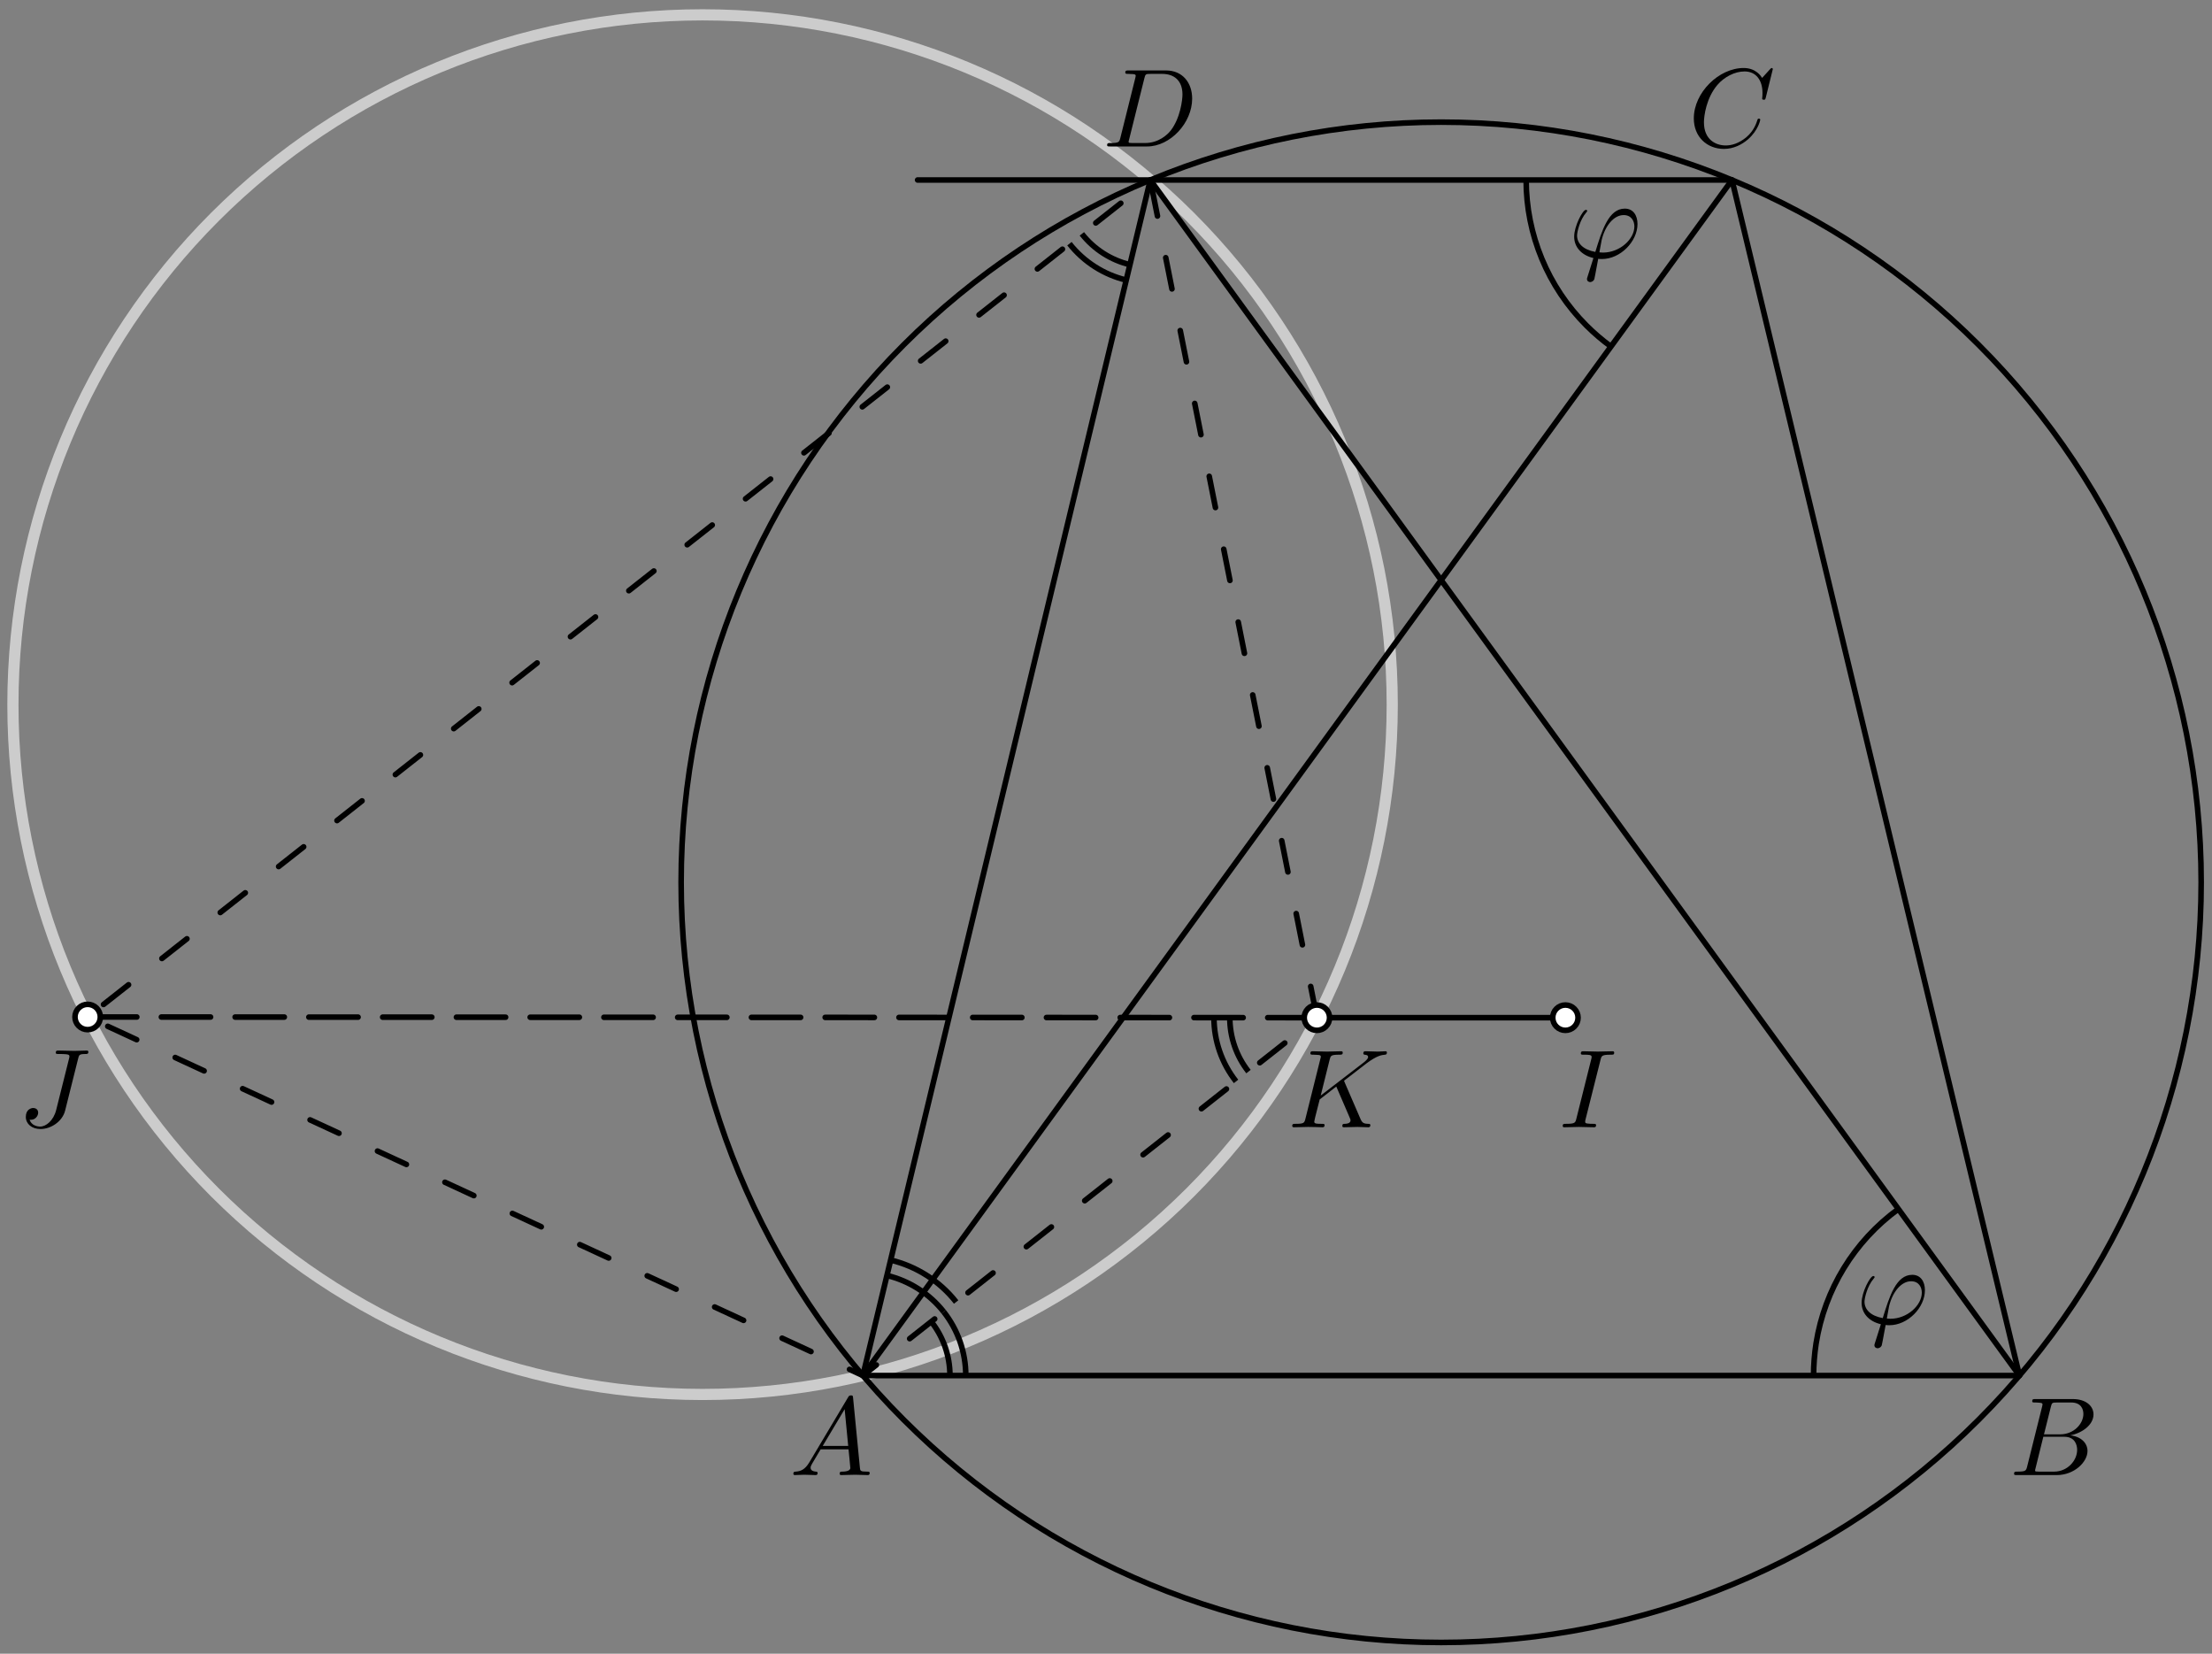 <?xml version='1.0' encoding='UTF-8'?>
<!-- This file was generated by dvisvgm 3.1.1 -->
<svg version='1.1' xmlns='http://www.w3.org/2000/svg' xmlns:xlink='http://www.w3.org/1999/xlink' width='198pt' height='148pt' viewBox='0 -148 198 148'>
<rect x="0" y="-148" width="198" height="148" fill="#808080" stroke="none"/>
<g id='page1'>
<g transform='matrix(1 0 0 -1 0 0)'>
<path d='M124.621 84.937C124.621 101.312 118.117 117.012 106.539 128.59C94.961 140.164 79.262 146.672 62.887 146.672C46.516 146.672 30.813 140.164 19.238 128.59C7.66 117.012 1.156 101.312 1.156 84.937C1.156 68.566 7.66 52.863 19.238 41.285C30.813 29.711 46.516 23.203 62.887 23.203C79.262 23.203 94.961 29.711 106.539 41.285C118.117 52.863 124.621 68.566 124.621 84.937Z' stroke='#ccc' fill='none' stroke-miterlimit='10' stroke-linejoin='bevel'/>
<path d='M197.031 69.039C197.031 87.082 189.863 104.387 177.105 117.144C164.348 129.902 147.043 137.07 129 137.07C110.957 137.07 93.652 129.902 80.894 117.144C68.137 104.387 60.969 87.082 60.969 69.039C60.969 50.996 68.137 33.695 80.894 20.934C93.652 8.176 110.957 1.008 129 1.008C147.043 1.008 164.348 8.176 177.105 20.934C189.863 33.695 197.031 50.996 197.031 69.039Z' stroke='#000' fill='none' stroke-width='.5' stroke-miterlimit='10' stroke-linejoin='bevel'/>
<path d='M82.137 131.891H102.965L77.238 24.895H180.762L155.035 131.891H102.965' stroke='#000' fill='none' stroke-width='.5' stroke-miterlimit='10' stroke-linecap='round' stroke-linejoin='round'/>
<path d='M77.238 24.895L155.035 131.891' stroke='#000' fill='none' stroke-width='.5' stroke-miterlimit='10' stroke-linecap='round' stroke-linejoin='round'/>
<path d='M180.762 24.895L102.965 131.891' stroke='#000' fill='none' stroke-width='.5' stroke-miterlimit='10' stroke-linecap='round' stroke-linejoin='round'/>
<path d='M117.879 56.922H140.121' stroke='#000' fill='none' stroke-width='.5' stroke-miterlimit='10' stroke-linecap='round' stroke-linejoin='round'/>
<path d='M72.448 17.134C72.05 16.466 71.661 16.327 71.223 16.297C71.104 16.287 71.014 16.287 71.014 16.098C71.014 16.038 71.064 15.988 71.143 15.988C71.412 15.988 71.721 16.018 72 16.018C72.329 16.018 72.677 15.988 72.996 15.988C73.056 15.988 73.186 15.988 73.186 16.177C73.186 16.287 73.096 16.297 73.026 16.297C72.797 16.317 72.558 16.396 72.558 16.645C72.558 16.765 72.618 16.875 72.697 17.014L73.454 18.289H75.954C75.974 18.08 76.114 16.725 76.114 16.625C76.114 16.327 75.596 16.297 75.397 16.297C75.257 16.297 75.158 16.297 75.158 16.098C75.158 15.988 75.277 15.988 75.297 15.988C75.705 15.988 76.134 16.018 76.542 16.018C76.791 16.018 77.419 15.988 77.668 15.988C77.728 15.988 77.847 15.988 77.847 16.187C77.847 16.297 77.748 16.297 77.618 16.297C77 16.297 77 16.366 76.97 16.655L76.363 22.881C76.343 23.08 76.343 23.12 76.174 23.12C76.014 23.12 75.974 23.05 75.915 22.951L72.448 17.134ZM73.644 18.598L75.606 21.885L75.924 18.598H73.644Z'/>
<path d='M181.457 16.765C181.357 16.376 181.337 16.297 180.55 16.297C180.381 16.297 180.281 16.297 180.281 16.098C180.281 15.988 180.371 15.988 180.55 15.988H184.106C185.68 15.988 186.856 17.163 186.856 18.14C186.856 18.857 186.278 19.435 185.312 19.544C186.347 19.733 187.393 20.47 187.393 21.417C187.393 22.154 186.736 22.791 185.541 22.791H182.194C182.004 22.791 181.905 22.791 181.905 22.592C181.905 22.483 181.994 22.483 182.184 22.483C182.204 22.483 182.393 22.483 182.562 22.463C182.742 22.443 182.831 22.433 182.831 22.303C182.831 22.264 182.821 22.234 182.792 22.114L181.457 16.765ZM182.961 19.634L183.578 22.104C183.668 22.453 183.688 22.483 184.116 22.483H185.401C186.278 22.483 186.487 21.895 186.487 21.457C186.487 20.58 185.63 19.634 184.415 19.634H182.961ZM182.512 16.297C182.373 16.297 182.353 16.297 182.293 16.307C182.194 16.317 182.164 16.327 182.164 16.406C182.164 16.436 182.164 16.456 182.214 16.635L182.901 19.415H184.784C185.74 19.415 185.929 18.677 185.929 18.249C185.929 17.263 185.042 16.297 183.867 16.297H182.512Z'/>
<path d='M158.688 141.815C158.688 141.845 158.668 141.915 158.579 141.915C158.549 141.915 158.539 141.905 158.429 141.795L157.732 141.028C157.643 141.168 157.184 141.915 156.078 141.915C153.857 141.915 151.616 139.713 151.616 137.402C151.616 135.759 152.791 134.673 154.315 134.673C155.182 134.673 155.939 135.071 156.467 135.53C157.393 136.346 157.563 137.253 157.563 137.283C157.563 137.382 157.463 137.382 157.443 137.382C157.383 137.382 157.334 137.362 157.314 137.283C157.224 136.994 156.995 136.287 156.308 135.709C155.62 135.151 154.993 134.982 154.475 134.982C153.578 134.982 152.523 135.5 152.523 137.054C152.523 137.622 152.732 139.235 153.728 140.401C154.335 141.108 155.272 141.606 156.158 141.606C157.174 141.606 157.762 140.839 157.762 139.683C157.762 139.285 157.732 139.275 157.732 139.176C157.732 139.076 157.842 139.076 157.882 139.076C158.011 139.076 158.011 139.096 158.061 139.275L158.688 141.815Z'/>
<path d='M100.287 135.669C100.187 135.281 100.167 135.201 99.38 135.201C99.211 135.201 99.101 135.201 99.101 135.012C99.101 134.892 99.191 134.892 99.38 134.892H102.677C104.75 134.892 106.712 136.994 106.712 139.176C106.712 140.58 105.865 141.696 104.371 141.696H101.024C100.835 141.696 100.725 141.696 100.725 141.507C100.725 141.387 100.815 141.387 101.014 141.387C101.144 141.387 101.323 141.377 101.442 141.367C101.602 141.347 101.661 141.317 101.661 141.207C101.661 141.168 101.651 141.138 101.622 141.018L100.287 135.669ZM102.438 141.008C102.528 141.357 102.548 141.387 102.976 141.387H104.042C105.018 141.387 105.845 140.859 105.845 139.544C105.845 139.056 105.646 137.422 104.799 136.327C104.51 135.958 103.723 135.201 102.498 135.201H101.373C101.233 135.201 101.213 135.201 101.153 135.211C101.054 135.221 101.024 135.231 101.024 135.311C101.024 135.34 101.024 135.36 101.074 135.54L102.438 141.008Z'/>
<path d='M143.266 53.151C143.356 53.51 143.386 53.609 144.173 53.609C144.412 53.609 144.491 53.609 144.491 53.799C144.491 53.918 144.382 53.918 144.342 53.918C144.053 53.918 143.316 53.889 143.027 53.889C142.728 53.889 142.001 53.918 141.702 53.918C141.633 53.918 141.503 53.918 141.503 53.719C141.503 53.609 141.593 53.609 141.782 53.609C142.2 53.609 142.469 53.609 142.469 53.42C142.469 53.37 142.469 53.35 142.449 53.261L141.105 47.892C141.015 47.523 140.985 47.424 140.198 47.424C139.969 47.424 139.879 47.424 139.879 47.224C139.879 47.115 139.999 47.115 140.029 47.115C140.318 47.115 141.045 47.145 141.334 47.145C141.633 47.145 142.37 47.115 142.669 47.115C142.748 47.115 142.868 47.115 142.868 47.304C142.868 47.424 142.788 47.424 142.569 47.424C142.39 47.424 142.34 47.424 142.141 47.444C141.931 47.464 141.892 47.503 141.892 47.613C141.892 47.693 141.911 47.772 141.931 47.842L143.266 53.151Z'/>
<path d='M6.993 53.253C7.073 53.582 7.093 53.672 7.641 53.672C7.8 53.672 7.909 53.672 7.909 53.861C7.909 53.951 7.85 53.981 7.77 53.981C7.521 53.981 6.914 53.951 6.664 53.951C6.336 53.951 5.529 53.981 5.2 53.981C5.11 53.981 4.991 53.981 4.991 53.782C4.991 53.672 5.071 53.672 5.33 53.672C5.559 53.672 5.658 53.672 5.907 53.652C6.146 53.622 6.216 53.592 6.216 53.453C6.216 53.393 6.196 53.323 6.176 53.243L5.031 48.671C4.792 47.705 4.114 47.177 3.596 47.177C3.337 47.177 2.809 47.277 2.65 47.795C2.68 47.785 2.75 47.785 2.769 47.785C3.158 47.785 3.417 48.123 3.417 48.422C3.417 48.741 3.148 48.841 2.979 48.841C2.799 48.841 2.311 48.721 2.311 48.044C2.311 47.426 2.839 46.958 3.626 46.958C4.543 46.958 5.579 47.616 5.828 48.602L6.993 53.253Z'/>
<path d='M120.361 51.139C120.351 51.169 120.311 51.248 120.311 51.278C120.311 51.288 120.49 51.428 120.6 51.507L122.343 52.852C123.279 53.54 123.668 53.579 123.967 53.609C124.046 53.619 124.146 53.629 124.146 53.809C124.146 53.848 124.116 53.918 124.036 53.918C123.817 53.918 123.568 53.888 123.329 53.888C122.97 53.888 122.582 53.918 122.223 53.918C122.153 53.918 122.034 53.918 122.034 53.719C122.034 53.649 122.084 53.619 122.153 53.609C122.373 53.589 122.462 53.54 122.462 53.4C122.462 53.221 122.163 52.992 122.104 52.942L118.219 49.954L119.016 53.151C119.105 53.51 119.125 53.609 119.852 53.609C120.102 53.609 120.191 53.609 120.191 53.809C120.191 53.898 120.112 53.918 120.052 53.918C119.773 53.918 119.056 53.888 118.777 53.888C118.488 53.888 117.781 53.918 117.492 53.918C117.422 53.918 117.292 53.918 117.292 53.729C117.292 53.609 117.382 53.609 117.581 53.609C117.711 53.609 117.89 53.599 118.01 53.589C118.169 53.57 118.229 53.54 118.229 53.43C118.229 53.39 118.219 53.36 118.189 53.241L116.854 47.892C116.755 47.503 116.735 47.423 115.948 47.423C115.778 47.423 115.669 47.423 115.669 47.234C115.669 47.115 115.788 47.115 115.818 47.115C116.097 47.115 116.804 47.145 117.083 47.145C117.292 47.145 117.512 47.135 117.721 47.135C117.94 47.135 118.159 47.115 118.368 47.115C118.438 47.115 118.567 47.115 118.567 47.314C118.567 47.423 118.478 47.423 118.289 47.423C117.92 47.423 117.641 47.423 117.641 47.603C117.641 47.672 117.701 47.892 117.731 48.041C117.87 48.559 118 49.087 118.129 49.605L119.613 50.761L120.769 48.081C120.888 47.812 120.888 47.792 120.888 47.732C120.888 47.433 120.46 47.423 120.371 47.423C120.261 47.423 120.151 47.423 120.151 47.224C120.151 47.115 120.271 47.115 120.291 47.115C120.689 47.115 121.108 47.145 121.506 47.145C121.725 47.145 122.263 47.115 122.482 47.115C122.532 47.115 122.662 47.115 122.662 47.314C122.662 47.423 122.552 47.423 122.462 47.423C122.054 47.433 121.924 47.523 121.775 47.872L120.361 51.139Z'/>
<path d='M7.844 56.984H12.246' stroke='#000' fill='none' stroke-width='.5' stroke-miterlimit='10' stroke-linecap='round' stroke-linejoin='round'/>
<path d='M14.445 56.981H18.848' stroke='#000' fill='none' stroke-width='.5' stroke-miterlimit='10' stroke-linecap='round' stroke-linejoin='round'/>
<path d='M21.047 56.977H25.449' stroke='#000' fill='none' stroke-width='.5' stroke-miterlimit='10' stroke-linecap='round' stroke-linejoin='round'/>
<path d='M27.648 56.973H32.051' stroke='#000' fill='none' stroke-width='.5' stroke-miterlimit='10' stroke-linecap='round' stroke-linejoin='round'/>
<path d='M34.254 56.969H38.652' stroke='#000' fill='none' stroke-width='.5' stroke-miterlimit='10' stroke-linecap='round' stroke-linejoin='round'/>
<path d='M40.856 56.965H45.258' stroke='#000' fill='none' stroke-width='.5' stroke-miterlimit='10' stroke-linecap='round' stroke-linejoin='round'/>
<path d='M47.457 56.961H51.859' stroke='#000' fill='none' stroke-width='.5' stroke-miterlimit='10' stroke-linecap='round' stroke-linejoin='round'/>
<path d='M54.059 56.957H58.461' stroke='#000' fill='none' stroke-width='.5' stroke-miterlimit='10' stroke-linecap='round' stroke-linejoin='round'/>
<path d='M60.66 56.953H65.063' stroke='#000' fill='none' stroke-width='.5' stroke-miterlimit='10' stroke-linecap='round' stroke-linejoin='round'/>
<path d='M67.262 56.949H71.664' stroke='#000' fill='none' stroke-width='.5' stroke-miterlimit='10' stroke-linecap='round' stroke-linejoin='round'/>
<path d='M73.863 56.949L78.266 56.945' stroke='#000' fill='none' stroke-width='.5' stroke-miterlimit='10' stroke-linecap='round' stroke-linejoin='round'/>
<path d='M80.469 56.945L84.867 56.941' stroke='#000' fill='none' stroke-width='.5' stroke-miterlimit='10' stroke-linecap='round' stroke-linejoin='round'/>
<path d='M87.07 56.941L91.469 56.938' stroke='#000' fill='none' stroke-width='.5' stroke-miterlimit='10' stroke-linecap='round' stroke-linejoin='round'/>
<path d='M93.672 56.938L98.074 56.934' stroke='#000' fill='none' stroke-width='.5' stroke-miterlimit='10' stroke-linecap='round' stroke-linejoin='round'/>
<path d='M100.273 56.934L104.676 56.93' stroke='#000' fill='none' stroke-width='.5' stroke-miterlimit='10' stroke-linecap='round' stroke-linejoin='round'/>
<path d='M106.875 56.93L111.277 56.926' stroke='#000' fill='none' stroke-width='.5' stroke-miterlimit='10' stroke-linecap='round' stroke-linejoin='round'/>
<path d='M113.477 56.926L117.879 56.922' stroke='#000' fill='none' stroke-width='.5' stroke-miterlimit='10' stroke-linecap='round' stroke-linejoin='round'/>
<path d='M169.926 39.797C165.977 36.926 163.328 32.598 162.562 27.773C162.414 26.813 162.34 25.852 162.336 24.895' stroke='#000' fill='none' stroke-width='.5' stroke-miterlimit='10' stroke-linejoin='bevel'/>
<path d='M136.609 131.891C136.609 127.004 138.551 122.32 142.008 118.863C142.691 118.18 143.426 117.555 144.199 116.988' stroke='#000' fill='none' stroke-width='.5' stroke-miterlimit='10' stroke-linejoin='bevel'/>
<path d='M96.84 127.07C97.93 125.687 99.449 124.719 101.144 124.312' stroke='#000' fill='none' stroke-width='.5' stroke-miterlimit='10' stroke-linejoin='bevel'/>
<path d='M95.727 126.191C97.016 124.559 98.809 123.418 100.812 122.934' stroke='#000' fill='none' stroke-width='.5' stroke-miterlimit='10' stroke-linejoin='bevel'/>
<path d='M110.082 56.926C110.082 55.168 110.676 53.465 111.754 52.098' stroke='#000' fill='none' stroke-width='.5' stroke-miterlimit='10' stroke-linejoin='bevel'/>
<path d='M108.664 56.926C108.664 54.848 109.367 52.84 110.641 51.219' stroke='#000' fill='none' stroke-width='.5' stroke-miterlimit='10' stroke-linejoin='bevel'/>
<path d='M85.031 24.895C85.031 26.656 84.437 28.352 83.359 29.719' stroke='#000' fill='none' stroke-width='.5' stroke-miterlimit='10' stroke-linejoin='bevel'/>
<path d='M86.449 24.895C86.449 26.977 85.746 28.981 84.473 30.598' stroke='#000' fill='none' stroke-width='.5' stroke-miterlimit='10' stroke-linejoin='bevel'/>
<path d='M84.473 30.598C83.187 32.231 81.391 33.371 79.391 33.852' stroke='#000' fill='none' stroke-width='.5' stroke-miterlimit='10' stroke-linejoin='bevel'/>
<path d='M85.586 31.477C84.102 33.359 82.031 34.676 79.723 35.231' stroke='#000' fill='none' stroke-width='.5' stroke-miterlimit='10' stroke-linejoin='bevel'/>
<path d='M117.879 56.922L102.965 131.891L7.844 56.984L77.238 24.895Z' stroke='#000' fill='none' stroke-width='.5' stroke-miterlimit='10' stroke-linecap='round' stroke-linejoin='round' stroke-dasharray='2.85 1.9 0 1.9'/>
<path d='M141.254 56.922C141.254 57.223 141.137 57.512 140.922 57.723C140.711 57.938 140.422 58.055 140.121 58.055S139.531 57.938 139.32 57.723C139.105 57.512 138.988 57.223 138.988 56.922S139.105 56.332 139.32 56.121C139.531 55.906 139.82 55.789 140.121 55.789S140.711 55.906 140.922 56.121C141.137 56.332 141.254 56.621 141.254 56.922Z' fill='#fff'/>
<path d='M141.254 56.922C141.254 57.223 141.137 57.512 140.922 57.723C140.711 57.938 140.422 58.055 140.121 58.055S139.531 57.938 139.32 57.723C139.105 57.512 138.988 57.223 138.988 56.922S139.105 56.332 139.32 56.121C139.531 55.906 139.82 55.789 140.121 55.789S140.711 55.906 140.922 56.121C141.137 56.332 141.254 56.621 141.254 56.922Z' stroke='#000' fill='none' stroke-width='.5' stroke-miterlimit='10' stroke-linecap='round' stroke-linejoin='round'/>
<path d='M8.98 56.984C8.98 57.285 8.859 57.574 8.648 57.785C8.434 58 8.145 58.117 7.844 58.117S7.258 58 7.043 57.785C6.832 57.574 6.711 57.285 6.711 56.984S6.832 56.395 7.043 56.184C7.258 55.969 7.543 55.852 7.844 55.852S8.434 55.969 8.648 56.184C8.859 56.395 8.98 56.684 8.98 56.984Z' fill='#fff'/>
<path d='M8.98 56.984C8.98 57.285 8.859 57.574 8.648 57.785C8.434 58 8.145 58.117 7.844 58.117S7.258 58 7.043 57.785C6.832 57.574 6.711 57.285 6.711 56.984S6.832 56.395 7.043 56.184C7.258 55.969 7.543 55.852 7.844 55.852S8.434 55.969 8.648 56.184C8.859 56.395 8.98 56.684 8.98 56.984Z' stroke='#000' fill='none' stroke-width='.5' stroke-miterlimit='10' stroke-linecap='round' stroke-linejoin='round'/>
<path d='M119.012 56.922C119.012 57.223 118.891 57.512 118.68 57.723C118.465 57.938 118.18 58.055 117.879 58.055S117.289 57.938 117.074 57.723C116.863 57.512 116.742 57.223 116.742 56.922S116.863 56.332 117.074 56.121C117.289 55.906 117.578 55.789 117.879 55.789S118.465 55.906 118.68 56.121C118.891 56.332 119.012 56.621 119.012 56.922Z' fill='#fff'/>
<path d='M119.012 56.922C119.012 57.223 118.891 57.512 118.68 57.723C118.465 57.938 118.18 58.055 117.879 58.055S117.289 57.938 117.074 57.723C116.863 57.512 116.742 57.223 116.742 56.922S116.863 56.332 117.074 56.121C117.289 55.906 117.578 55.789 117.879 55.789S118.465 55.906 118.68 56.121C118.891 56.332 119.012 56.621 119.012 56.922Z' stroke='#000' fill='none' stroke-width='.5' stroke-miterlimit='10' stroke-linecap='round' stroke-linejoin='round'/>
<path d='M167.831 27.815C167.791 27.686 167.781 27.666 167.781 27.616C167.781 27.397 167.97 27.337 168.07 27.337C168.12 27.337 168.339 27.367 168.438 27.596C168.468 27.676 168.518 28.004 168.787 29.419C168.877 29.409 168.947 29.399 169.116 29.399C170.769 29.399 172.303 30.963 172.303 32.537C172.303 33.314 171.915 33.911 171.168 33.911C169.723 33.911 169.126 31.979 168.528 30.036C167.452 30.236 166.895 30.794 166.895 31.511C166.895 31.79 167.124 32.885 167.721 33.573C167.801 33.662 167.801 33.682 167.801 33.702C167.801 33.742 167.781 33.802 167.682 33.802C167.402 33.802 166.636 32.358 166.636 31.401C166.636 30.465 167.293 29.738 168.359 29.489L167.831 27.815ZM169.206 29.977C169.126 29.977 169.106 29.977 169.026 29.987C168.907 29.987 168.897 29.997 168.897 30.027C168.897 30.046 169.066 30.953 169.096 31.102C169.405 32.377 170.182 33.334 171.068 33.334C171.756 33.334 172.025 32.796 172.025 32.318C172.025 31.192 170.74 29.977 169.206 29.977Z'/>
<path d='M142.103 123.234C142.063 123.104 142.053 123.084 142.053 123.034C142.053 122.815 142.242 122.755 142.342 122.755C142.391 122.755 142.611 122.785 142.71 123.014C142.74 123.094 142.79 123.423 143.059 124.837C143.149 124.827 143.218 124.817 143.388 124.817C145.041 124.817 146.575 126.381 146.575 127.955C146.575 128.732 146.187 129.33 145.44 129.33C143.995 129.33 143.398 127.397 142.8 125.455C141.724 125.654 141.166 126.212 141.166 126.929C141.166 127.208 141.395 128.304 141.993 128.991C142.073 129.081 142.073 129.101 142.073 129.121C142.073 129.16 142.053 129.22 141.953 129.22C141.674 129.22 140.907 127.776 140.907 126.819C140.907 125.883 141.565 125.156 142.63 124.907L142.103 123.234ZM143.477 125.395C143.398 125.395 143.378 125.395 143.298 125.405C143.179 125.405 143.169 125.415 143.169 125.445C143.169 125.465 143.338 126.371 143.368 126.521C143.676 127.796 144.454 128.752 145.34 128.752C146.027 128.752 146.296 128.214 146.296 127.736C146.296 126.61 145.011 125.395 143.477 125.395Z'/>
</g>
</g>
</svg>